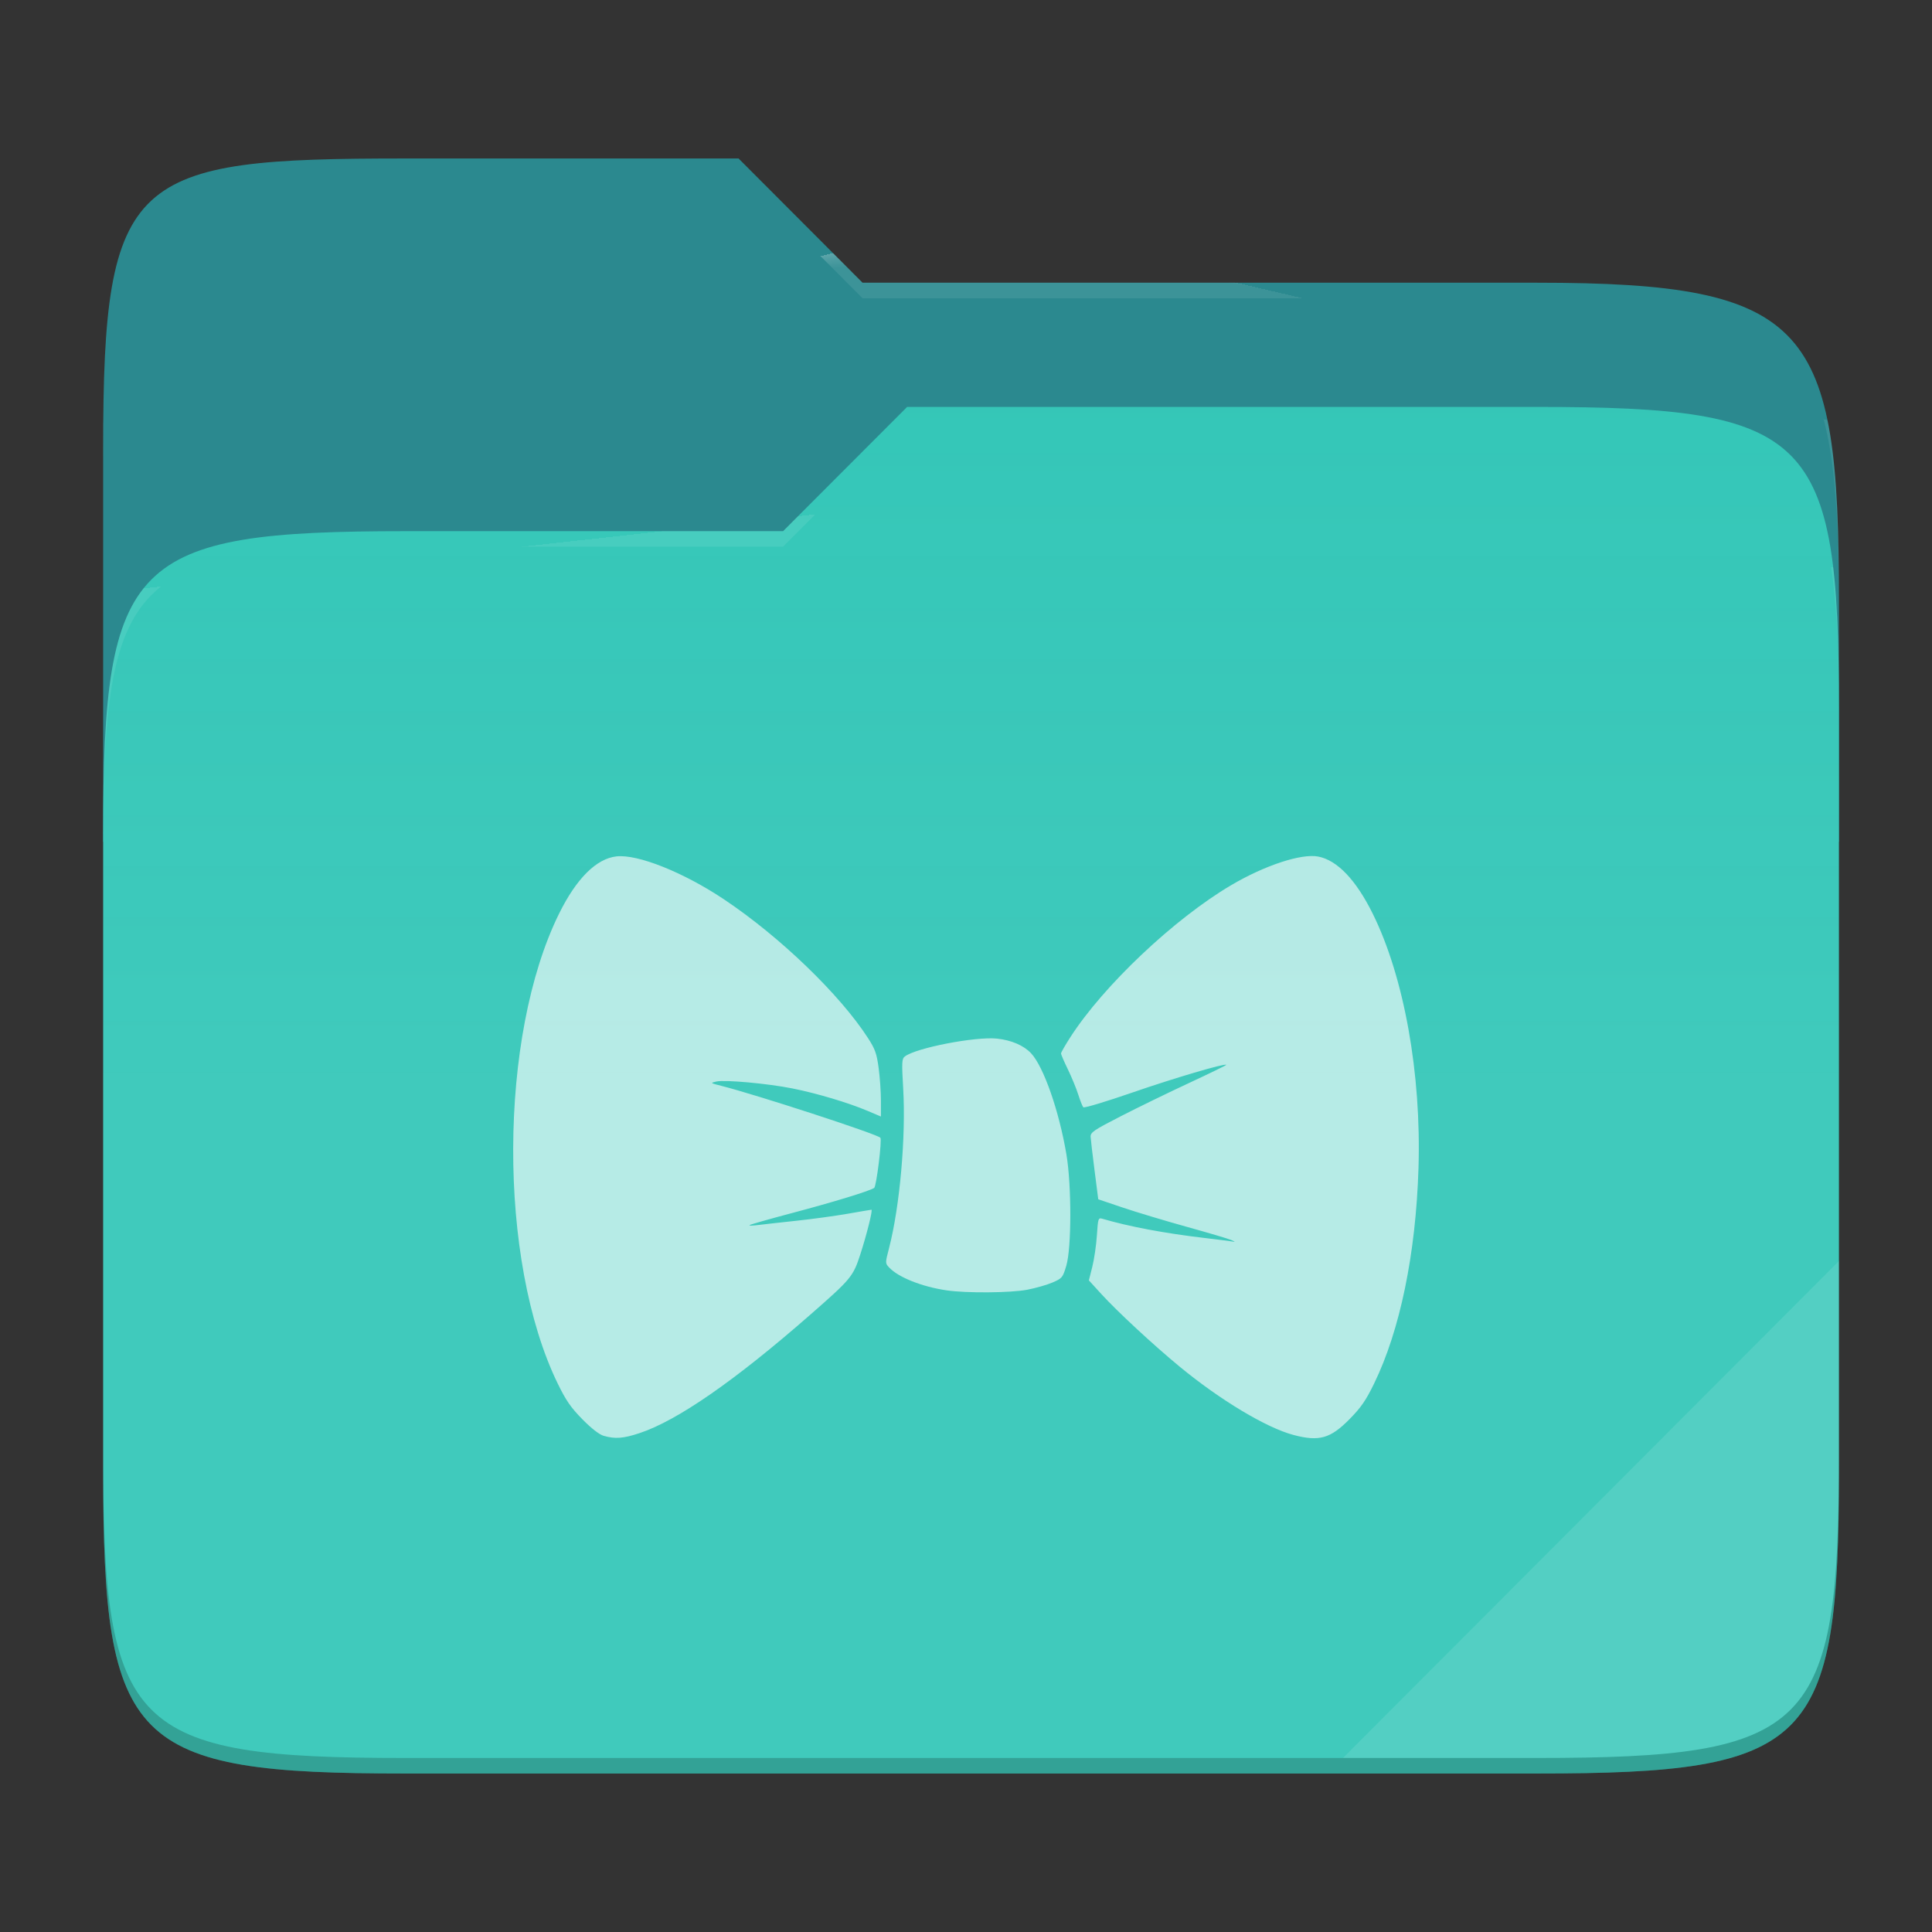 <?xml version="1.0" standalone="no"?><!-- Generator: Gravit.io -->
<svg xmlns="http://www.w3.org/2000/svg" 
  xmlns:xlink="http://www.w3.org/1999/xlink" style="isolation:isolate" viewBox="0 0 256 256" width="256" height="256">
  <rect x="0" y="0" width="256" height="256" fill="#333333" stroke="none"/>
  <g id="folder">
    <path d=" M 53.705 21 C 17.39 21 13.667 23.055 13.667 59.371 L 13.667 111.538 L 243.667 111.538 L 243.667 79.563 C 243.667 43.247 239.943 37.461 203.628 37.461 L 114.292 37.461 L 97.864 21 L 53.705 21 Z " id="orange" fill="#2B898F"/>
    <path d=" M 53.705 70.384 C 17.388 70.384 13.667 74.114 13.667 110.429 L 13.667 194.953 C 13.667 231.269 17.388 235 53.705 235 L 203.628 235 C 239.945 235 243.667 231.269 243.667 194.953 L 243.667 93.969 C 243.667 57.653 239.945 53.922 203.628 53.922 L 120.197 53.922 L 103.759 70.384 L 53.705 70.384 Z " id="change-color-easy" fill="#31C6B7"/>
    <linearGradient id="_lgradient_8" x1="0" y1="0.5" x2="2.83276944882399e-16" y2="-0.5" gradientTransform="matrix(230,0,0,181.078,13.667,53.922)" gradientUnits="userSpaceOnUse">
      <stop offset="0%" stop-opacity="0.07" style="stop-color:rgb(255,255,255)"/>
      <stop offset="67.282%" stop-opacity="0" style="stop-color:rgb(252,239,232)"/>
    </linearGradient>
    <path d=" M 53.705 70.384 C 17.388 70.384 13.667 74.114 13.667 110.429 L 13.667 194.953 C 13.667 231.269 17.388 235 53.705 235 L 203.628 235 C 239.945 235 243.667 231.269 243.667 194.953 L 243.667 93.969 C 243.667 57.653 239.945 53.922 203.628 53.922 L 120.197 53.922 L 103.759 70.384 L 53.705 70.384 Z " id="gradient white" fill="url(#_lgradient_8)"/>
    <g opacity="0.4">
      <radialGradient id="_rgradient_16" fx="0.5" fy="0.136" cx="0.5" cy="0.5" r="0.272" gradientTransform="matrix(230,0,0,60.62,13.667,21)" gradientUnits="userSpaceOnUse">
        <stop offset="0%" stop-opacity="1" style="stop-color:rgb(255,255,255)"/>
        <stop offset="100%" stop-opacity="0.204" style="stop-color:rgb(255,255,255)"/>
      </radialGradient>
      <path d=" M 53.705 21 C 17.39 21 13.667 23.055 13.667 59.371 L 13.667 61.43 C 13.667 25.114 17.39 23.057 53.705 23.057 L 97.864 23.057 L 114.292 39.518 L 203.628 39.518 C 239.943 39.518 243.667 45.304 243.667 81.62 L 243.667 79.563 C 243.667 43.247 239.943 37.461 203.628 37.461 L 114.292 37.461 L 97.864 21 L 53.705 21 Z " id="white" fill="url(#_rgradient_16)"/>
    </g>
    <g opacity="0.4">
      <radialGradient id="_rgradient_17" fx="0.482" fy="0.211" cx="0.5" cy="0.5" r="0.272" gradientTransform="matrix(230,0,0,58.565,13.667,53.922)" gradientUnits="userSpaceOnUse">
        <stop offset="0%" stop-opacity="1" style="stop-color:rgb(255,255,255)"/>
        <stop offset="100%" stop-opacity="0.204" style="stop-color:rgb(255,255,255)"/>
      </radialGradient>
      <path d=" M 120.197 53.922 L 103.759 70.384 L 53.705 70.384 C 17.39 70.384 13.667 74.112 13.667 110.427 L 13.667 112.487 C 13.667 76.171 17.39 72.441 53.705 72.441 L 103.759 72.441 L 120.197 55.981 L 203.628 55.981 C 239.943 55.981 243.667 59.708 243.667 96.024 L 243.667 93.967 C 243.667 57.651 239.943 53.922 203.628 53.922 L 120.197 53.922 Z " id="white" fill="url(#_rgradient_17)"/>
    </g>
    <g opacity="0.1">
      <path d=" M 243.667 167.096 L 177.952 232.941 L 203.628 232.941 C 239.943 232.941 243.667 229.214 243.667 192.898 L 243.667 167.096 Z " id="white" fill="rgb(255,255,255)"/>
    </g>
    <g opacity="0.2">
      <path d=" M 13.667 192.898 L 13.667 194.955 C 13.667 231.271 17.39 235 53.705 235 L 203.628 235 C 239.943 235 243.667 231.271 243.667 194.955 L 243.667 192.898 C 243.667 229.214 239.943 232.941 203.628 232.941 L 53.705 232.941 C 17.39 232.941 13.667 229.214 13.667 192.898 Z " id="dark" fill="rgb(0,0,0)"/>
    </g>
  </g>
  <g opacity="0.62">
    <path d=" M 80 190.257 C 79.406 190.086 78.378 189.289 77.164 188.056 C 75.636 186.503 74.991 185.57 73.898 183.323 C 65.956 167.011 66.049 137.311 74.091 121.04 C 76.383 116.404 79.019 113.777 81.682 113.477 C 84.499 113.159 90.585 115.592 95.947 119.178 C 103.342 124.123 111.245 131.733 114.995 137.519 C 115.958 139.005 116.168 139.592 116.425 141.514 C 116.591 142.753 116.727 144.707 116.727 145.856 L 116.727 147.945 L 114.917 147.179 C 112.401 146.113 108.245 144.873 105.042 144.232 C 101.727 143.568 96.044 143.05 94.908 143.309 C 94.094 143.495 94.112 143.511 95.545 143.872 C 100.17 145.036 116.143 150.244 116.652 150.753 C 116.895 150.996 116.127 157.221 115.831 157.409 C 115.162 157.835 110.433 159.282 105.076 160.701 C 101.986 161.519 99.392 162.256 99.312 162.339 C 99.231 162.421 99.708 162.418 100.371 162.332 C 101.035 162.247 103.327 161.991 105.466 161.763 C 107.604 161.536 110.705 161.112 112.357 160.822 C 114.009 160.531 115.411 160.294 115.472 160.294 C 115.668 160.294 114.851 163.572 114.003 166.189 C 113.039 169.162 112.798 169.452 107.312 174.253 C 97.387 182.939 89.771 188.222 84.773 189.886 C 82.6 190.61 81.525 190.693 80 190.256 L 80 190.257 Z  M 171.424 190.148 C 167.812 189.196 161.696 185.529 156.297 181.077 C 152.825 178.214 148.055 173.792 145.939 171.473 L 144.282 169.657 L 144.736 167.856 C 144.985 166.865 145.259 164.991 145.344 163.69 C 145.49 161.446 145.527 161.333 146.06 161.49 C 149.633 162.537 154.308 163.416 159.627 164.04 C 161.028 164.205 162.536 164.394 162.978 164.461 C 163.764 164.581 163.767 164.577 163.112 164.294 C 162.744 164.134 160.089 163.349 157.214 162.55 C 154.338 161.75 150.531 160.605 148.755 160.004 L 145.524 158.912 L 145.038 155.115 C 144.77 153.027 144.534 151.017 144.514 150.648 C 144.481 150.046 144.881 149.771 148.5 147.912 C 150.712 146.775 154.781 144.793 157.543 143.508 C 160.305 142.222 162.531 141.136 162.489 141.094 C 162.273 140.878 155.537 142.867 150.011 144.778 C 146.566 145.97 143.655 146.843 143.542 146.72 C 143.429 146.596 143.126 145.832 142.868 145.022 C 142.611 144.211 141.993 142.711 141.495 141.688 C 140.997 140.666 140.59 139.722 140.59 139.592 C 140.59 139.461 141.146 138.489 141.827 137.432 C 146.224 130.598 155.583 121.75 163.124 117.297 C 167.57 114.671 172.426 113.072 174.661 113.497 C 177.179 113.975 179.665 116.573 181.881 121.041 C 186.043 129.432 188.35 142.249 187.957 154.801 C 187.602 166.14 185.516 176.262 182.078 183.323 C 180.986 185.568 180.34 186.503 178.818 188.048 C 176.293 190.612 174.797 191.037 171.424 190.148 L 171.424 190.148 Z  M 125.451 170.982 C 122.185 170.506 119.053 169.264 117.824 167.957 C 117.287 167.386 117.287 167.376 117.804 165.38 C 119.234 159.865 120.052 150.616 119.677 144.218 C 119.473 140.749 119.497 140.296 119.893 139.99 C 121.364 138.853 129.249 137.323 132.102 137.621 C 134.004 137.819 135.651 138.526 136.622 139.562 C 138.286 141.337 140.336 147.204 141.306 152.965 C 141.999 157.085 141.991 165.358 141.291 167.71 C 140.82 169.293 140.741 169.389 139.465 169.937 C 138.731 170.253 137.226 170.684 136.119 170.895 C 133.918 171.316 128.073 171.364 125.451 170.982 L 125.451 170.982 Z " id="themes" fill="#FFFFFF"/>
  </g>
</svg>